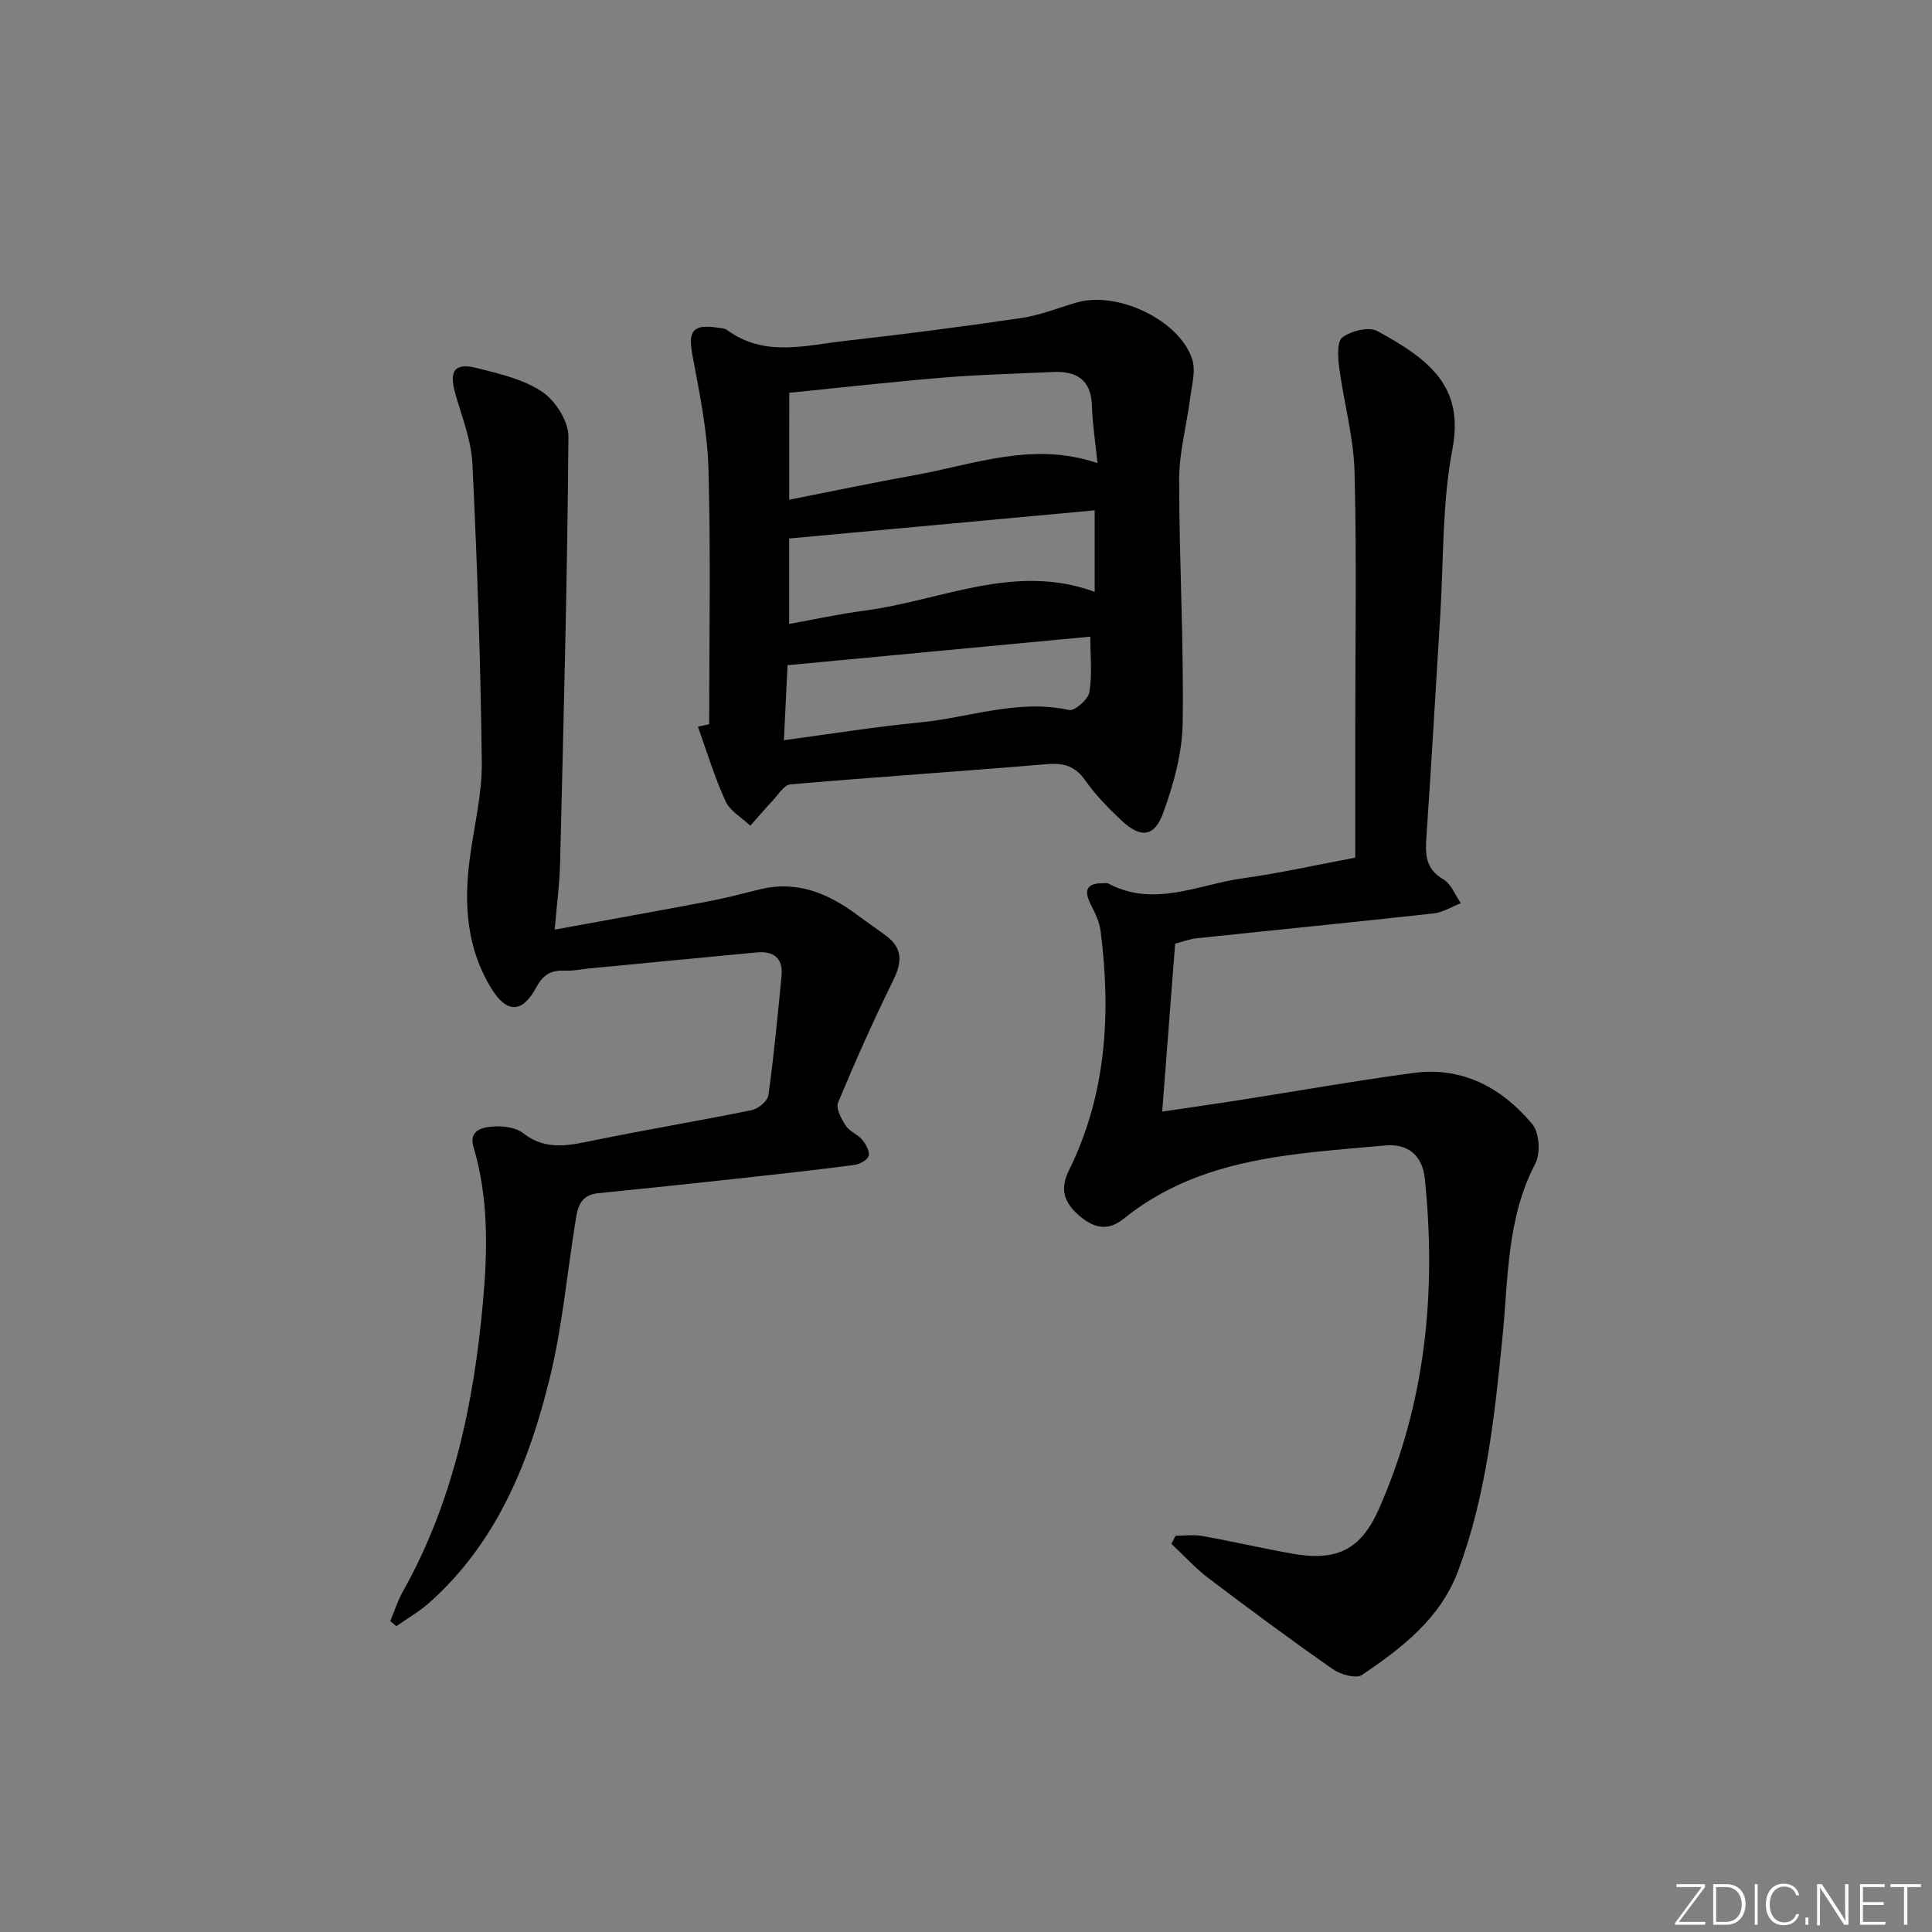 <svg enable-background="new 0 0 400 400" viewBox="0 0 400 400" xmlns="http://www.w3.org/2000/svg"><rect x="0" y="0" width="400" height="400" fill="#808080" stroke="none"/><g fill="#fafbfc"><path d="m346.9 398 5.4-7.3h-5.2v-.6h5.9v.6l-5.4 7.2h5.5l-.1.6h-6.2v-.5z"/><path d="m354.7 390.1h2.8c2.3 0 3.9 1.6 3.9 4.1s-1.6 4.3-3.9 4.3h-2.8zm.6 7.8h2c2.2 0 3.3-1.6 3.3-3.6 0-1.8-1-3.6-3.3-3.6h-2z"/><path d="m363.9 390.1v8.4h-.6v-8.4z"/><path d="m372.5 396.3c-.4 1.3-1.4 2.3-3.2 2.3-2.4 0-3.7-1.9-3.7-4.3 0-2.3 1.2-4.3 3.7-4.3 1.8 0 2.9 1 3.2 2.4h-.6c-.4-1.1-1.1-1.8-2.5-1.8-2.1 0-3 1.9-3 3.7s.9 3.7 3 3.7c1.4 0 2.1-.7 2.5-1.7z"/><path d="m373.8 398.5v-1.5h.6v1.5z"/><path d="m376.2 398.5v-8.4h1c1.3 2 4.4 6.7 4.9 7.6-.1-1.2-.1-2.4-.1-3.8v-3.8h.7v8.4h-.9c-1.2-1.9-4.4-6.8-5-7.7.1 1.1 0 2.3 0 3.9v3.9h-.6z"/><path d="m390 394.4h-4.3v3.5h4.7l-.1.6h-5.2v-8.4h5.1v.6h-4.5v3.1h4.3z"/><path d="m394.2 390.7h-2.8v-.6h6.3v.6h-2.8v7.8h-.7z"/></g><path d="m280.59 177.57c0-9.33 0-18.14 0-26.95 0-17.66.32-35.34-.15-52.99-.19-7.19-2.22-14.32-3.17-21.52-.28-2.11-.49-5.4.67-6.26 1.81-1.35 5.46-2.27 7.21-1.31 11.03 5.99 18.01 11.61 15.55 24.51-2.14 11.19-1.8 22.85-2.51 34.3-.96 15.26-1.8 30.54-2.86 45.79-.25 3.66-.29 6.72 3.49 8.91 1.62.94 2.44 3.25 3.62 4.94-1.86.73-3.68 1.91-5.6 2.12-16.35 1.81-32.73 3.42-49.09 5.15-1.44.15-2.84.69-4.45 1.11-.88 11.41-1.74 22.6-2.68 34.77 6.02-.89 10.85-1.57 15.66-2.32 12.14-1.9 24.24-4.05 36.41-5.68 10.1-1.35 18.26 3.09 24.53 10.56 1.48 1.76 1.77 6.08.65 8.21-5.96 11.38-5.58 23.8-6.8 35.97-1.64 16.36-3.35 32.69-9.15 48.28-3.71 9.97-11.65 16-19.92 21.62-1.23.83-4.46-.08-6.06-1.2-8.7-6.08-17.24-12.4-25.7-18.81-2.78-2.1-5.15-4.74-7.71-7.13.28-.56.57-1.12.85-1.68 1.85 0 3.74-.27 5.53.05 6.2 1.11 12.35 2.53 18.55 3.64 9.3 1.67 14.27-.73 18.05-9.28 9.65-21.84 11.9-44.76 9.49-68.32-.51-5.02-3.72-7.3-8.11-6.9-18.99 1.74-38.37 2.36-54.26 15.19-3.44 2.78-6.46 1.77-9.37-.81-2.9-2.58-3.89-5.28-1.95-9.21 7.77-15.73 8.73-32.48 6.56-49.57-.24-1.9-1.17-3.78-2.06-5.53-1.53-3.02-.72-4.4 2.63-4.36.33 0 .73-.09.99.05 9.55 5.09 18.76.17 28.04-1.09 7.58-1.05 15.04-2.75 23.12-4.25z" fill="#010000"/><path d="m146.83 149.94c0-17.62.34-35.25-.15-52.86-.22-7.89-1.87-15.77-3.32-23.57-.93-5.01.07-6.45 5.23-5.67.65.1 1.43.11 1.92.47 7.7 5.68 16.19 3.2 24.44 2.27 12.2-1.37 24.38-2.95 36.52-4.74 3.89-.57 7.64-2.1 11.45-3.21 8.36-2.44 21.19 3.56 23.9 11.7.81 2.44-.09 5.5-.44 8.25-.71 5.57-2.25 11.13-2.25 16.69 0 16.8.98 33.6.73 50.39-.09 6.27-1.88 12.73-4.05 18.69-1.85 5.06-4.75 5.21-8.75 1.4-2.64-2.51-5.26-5.16-7.34-8.14-2.1-3.01-4.47-3.7-8-3.4-17.69 1.49-35.41 2.66-53.1 4.19-1.28.11-2.44 2.07-3.57 3.27-1.61 1.72-3.14 3.51-4.7 5.28-1.76-1.67-4.2-3.02-5.13-5.06-2.28-4.98-3.87-10.27-5.73-15.44.78-.18 1.56-.34 2.34-.51zm16.57-46.48c9.14-1.8 17.55-3.57 26.02-5.09 12.28-2.2 24.36-7.04 37.8-2.49-.43-4.29-1.03-8.04-1.14-11.81-.17-5.45-3.15-7.29-8.1-7.05-7.47.36-14.95.52-22.39 1.13-10.68.88-21.33 2.08-32.18 3.17-.01 7.32-.01 14.26-.01 22.14zm63.24 2.2c-21.3 1.96-42.07 3.88-63.25 5.83v17.69c5.3-.95 10.44-2.08 15.64-2.76 15.8-2.08 31.11-9.97 47.61-3.88 0-5.64 0-10.93 0-16.88zm-64.34 47.59c9.83-1.31 18.94-2.79 28.1-3.67 10.28-.99 20.32-4.91 30.95-2.58 1.14.25 3.94-2.18 4.19-3.67.62-3.62.2-7.43.2-11.52-21.24 2-41.81 3.94-62.69 5.91-.22 4.63-.47 9.69-.75 15.53z" fill="#010000"/><path d="m114.84 192.47c11.14-2.04 21.52-3.89 31.89-5.86 3.58-.68 7.12-1.64 10.66-2.5 7.63-1.85 14.05.84 20.03 5.27 2 1.49 4.06 2.89 6.06 4.38 3.45 2.58 3.28 5.49 1.46 9.19-4.09 8.31-7.87 16.78-11.43 25.33-.5 1.2.7 3.39 1.61 4.8.77 1.19 2.45 1.76 3.38 2.88.77.93 1.62 2.44 1.34 3.38-.25.86-1.9 1.71-3.03 1.86-8.07 1.05-16.16 1.95-24.24 2.83-9.57 1.04-19.15 2.05-28.74 3.01-4.06.41-4.32 3.5-4.79 6.48-1.66 10.48-2.64 21.13-5.13 31.42-4.27 17.63-10.93 34.27-24.94 46.81-2.1 1.88-4.6 3.29-6.92 4.93-.41-.36-.83-.72-1.24-1.07.85-2.02 1.51-4.15 2.57-6.05 10.48-18.67 14.73-39.03 16.62-60.07.97-10.79 1.16-21.48-1.97-32.04-1.07-3.6 2.14-4.16 4.59-4.24 1.91-.06 4.29.29 5.71 1.41 4.85 3.81 9.83 2.45 15.05 1.39 10.73-2.18 21.53-3.98 32.26-6.17 1.35-.28 3.28-1.88 3.45-3.07 1.14-8.21 1.92-16.47 2.72-24.72.35-3.69-1.63-5.19-5.16-4.86-11.57 1.09-23.15 2.21-34.72 3.32-1.65.16-3.3.54-4.94.45-2.78-.14-4.48.74-5.9 3.37-2.99 5.55-6.2 5.52-9.43.21-5-8.21-5.63-17.2-4.44-26.47.86-6.73 2.6-13.46 2.53-20.18-.23-20.62-.95-41.23-1.94-61.83-.23-4.86-2.14-9.67-3.51-14.43-1.4-4.88-.22-6.63 4.54-5.41 4.63 1.19 9.59 2.31 13.43 4.91 2.73 1.84 5.44 6.1 5.42 9.26-.23 29.44-1.01 58.89-1.73 88.33-.1 4.27-.68 8.52-1.12 13.75z" fill="#010000"/></svg>
